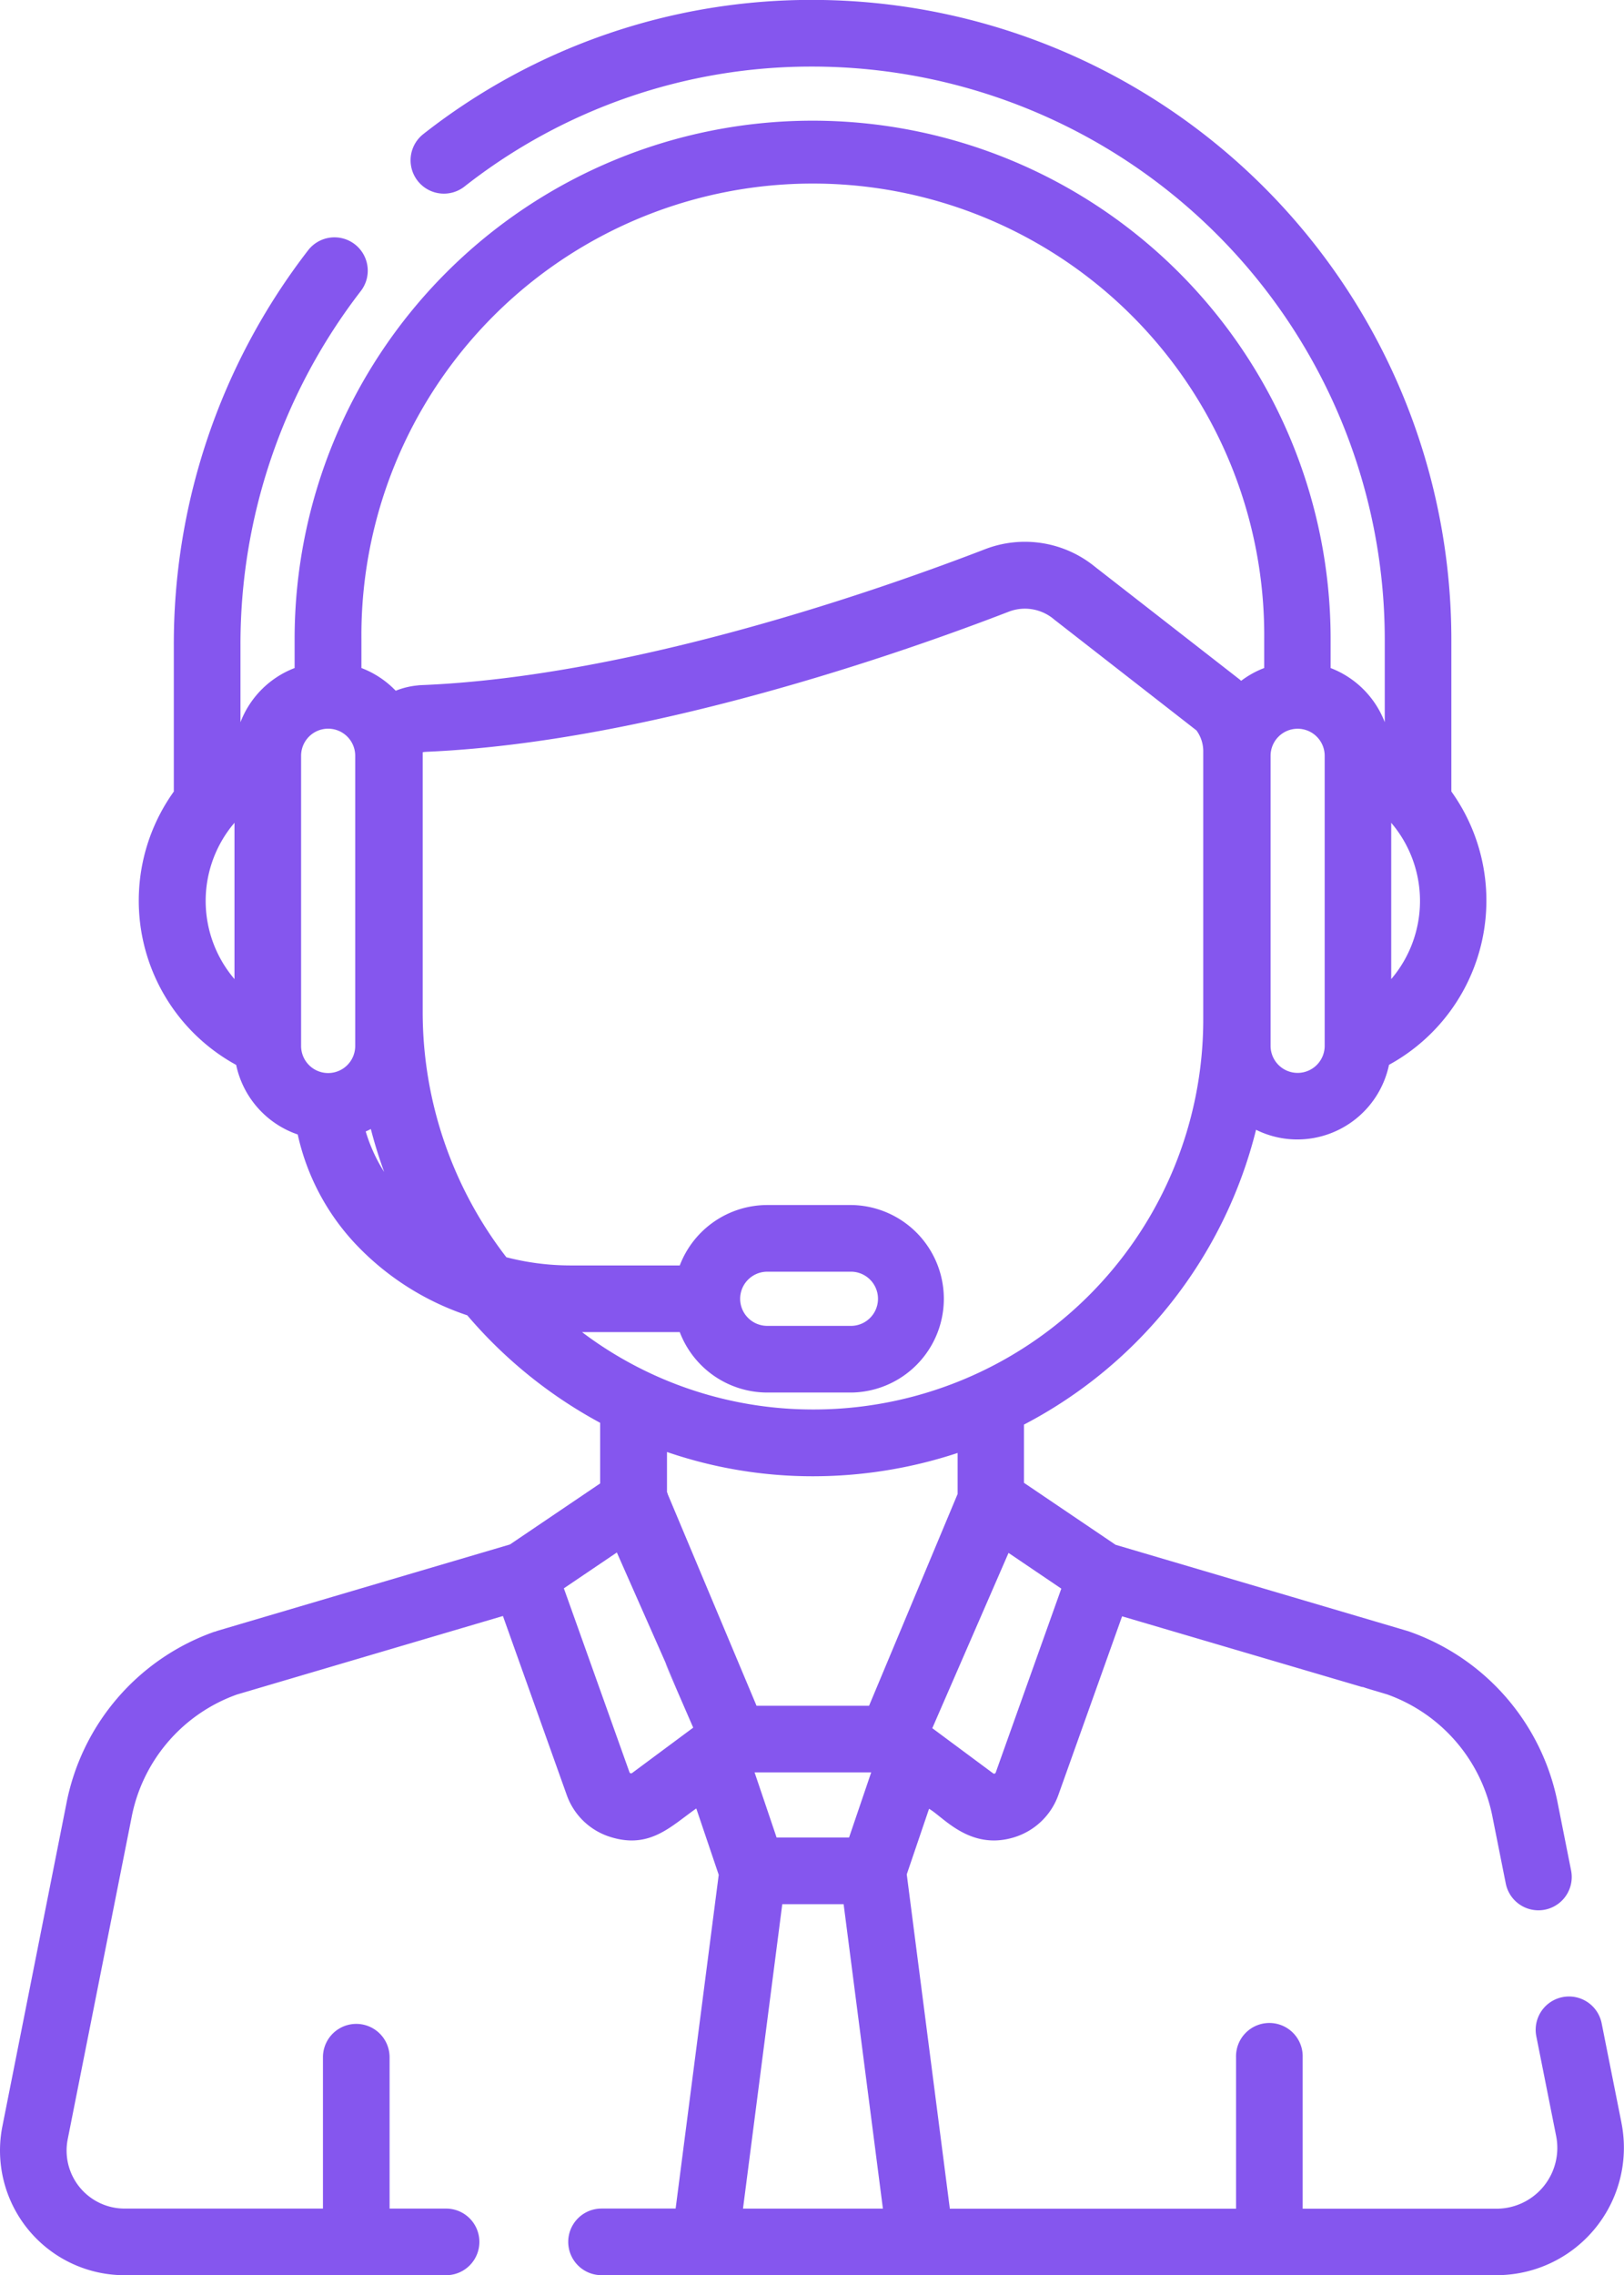 <svg xmlns="http://www.w3.org/2000/svg" width="52.77" height="73.886" viewBox="0 0 52.77 73.886">
  <g id="ICON_2_HEADER_HOME" transform="translate(0 0)">
    <path id="Trazado_4088" data-name="Trazado 4088" d="M688.327,129.941Zm0,0" transform="translate(-679.995 -76.977)" fill="#8556ee"/>
    <g id="Grupo_4077" data-name="Grupo 4077" transform="translate(0 0)">
      <path id="Trazado_4089" data-name="Trazado 4089" d="M688.327,129.942Zm0,0" transform="translate(-679.995 -76.979)" fill="#8556ee"/>
      <path id="Trazado_4090" data-name="Trazado 4090" d="M732.016,131.3l-.645-3.237a1.082,1.082,0,0,0-2.123.422l.644,3.237a1.975,1.975,0,0,1-1.936,2.361h-6.3v-4.915a1.083,1.083,0,1,0-2.165,0v4.915h-9.3l-1.4-10.857.724-2.129c.452.249,1.317,1.365,2.759.927a2.214,2.214,0,0,0,1.444-1.378l2.07-5.8,7.813,2.3,0-.009c.151.055.318.1.8.245a5.3,5.3,0,0,1,3.429,4.008l.425,2.132a1.082,1.082,0,0,0,2.123-.422l-.424-2.132a7.411,7.411,0,0,0-4.83-5.625c-.069-.025.559.163-9.548-2.82l-2.976-2.012v-1.891a14.836,14.836,0,0,0,7.541-9.574,3.01,3.01,0,0,0,1.341.315,3.047,3.047,0,0,0,2.979-2.424,6.079,6.079,0,0,0,2.026-8.877v-4.95a20.776,20.776,0,0,0-20.754-20.755,20.4,20.4,0,0,0-12.651,4.357,1.083,1.083,0,0,0,1.332,1.708,18.246,18.246,0,0,1,11.319-3.9,18.613,18.613,0,0,1,18.59,18.591v2.7a3.055,3.055,0,0,0-1.759-1.759v-.943a16.832,16.832,0,1,0-33.664,0v.943a3.052,3.052,0,0,0-1.759,1.759V83.329a18.754,18.754,0,0,1,3.907-11.516,1.082,1.082,0,1,0-1.717-1.317,20.9,20.9,0,0,0-4.356,12.833v4.734a6.078,6.078,0,0,0,2.026,8.877,3.054,3.054,0,0,0,2,2.259,7.567,7.567,0,0,0,1.961,3.642,8.849,8.849,0,0,0,3.549,2.231,15.051,15.051,0,0,0,4.317,3.49v1.969l-2.931,1.982c-8.616,2.54-9.492,2.8-9.521,2.809v0l-.07.027,0-.006a7.412,7.412,0,0,0-4.83,5.627l-2.071,10.435a4.048,4.048,0,0,0,3.971,4.838h10.446a1.082,1.082,0,1,0,0-2.164h-1.836v-4.915a1.082,1.082,0,1,0-2.165,0v4.915h-6.445a1.884,1.884,0,0,1-1.849-2.251l2.072-10.435a5.3,5.3,0,0,1,3.429-4.008l8.641-2.549c.49,1.374,1.591,4.461,2.071,5.805a2.194,2.194,0,0,0,1.446,1.378c1.269.386,1.951-.364,2.766-.933l.729,2.155-1.4,10.837h-2.408a1.082,1.082,0,1,0,0,2.164h29.081a4.14,4.14,0,0,0,4.06-4.948Zm-7.483-42.225c.022.03.045.06.07.087a3.911,3.911,0,0,1-.07,4.991Zm-37.658.087c.024-.027.049-.057.071-.087v5.078a3.91,3.91,0,0,1-.071-4.991Zm3.994,7.163a.879.879,0,1,1-1.758,0V86.9a.879.879,0,1,1,1.758,0Zm22.944,17.622c-.192.54-1.9,5.321-2.131,5.973a.055.055,0,0,1-.085.025l-1.976-1.466,2.477-5.692Zm6.8-27.045a.879.879,0,1,1,1.758,0V96.32a.879.879,0,1,1-1.758,0ZM691.213,99.1c.056-.024.11-.05.164-.078.121.472.267.937.433,1.394a5.259,5.259,0,0,1-.6-1.317Zm1.679-14.483a2.565,2.565,0,0,0-.707.172,3.049,3.049,0,0,0-1.114-.738v-.943a14.668,14.668,0,1,1,29.335,0v.943a3.032,3.032,0,0,0-.75.416.235.235,0,0,0-.022-.02.556.556,0,0,0-.056-.047l-4.669-3.635a3.6,3.6,0,0,0-3.577-.571c-3.2,1.234-11.377,4.137-18.329,4.413a1.021,1.021,0,0,0-.111.01Zm5.352,21h3.171a3.047,3.047,0,0,0,2.842,1.962h2.749a3.045,3.045,0,0,0,0-6.089h-2.749a3.047,3.047,0,0,0-2.842,1.962h-3.534a8.359,8.359,0,0,1-2.1-.266,13.024,13.024,0,0,1-2.719-7.939V86.787a.4.4,0,0,1,.063-.011l.073-.005c7.252-.313,15.639-3.285,18.92-4.554a1.462,1.462,0,0,1,1.465.26l4.621,3.6a1.147,1.147,0,0,1,.221.7v8.671a12.663,12.663,0,0,1-12.786,12.681,12.452,12.452,0,0,1-7.392-2.506Zm5.133-1.082a.881.881,0,0,1,.88-.88h2.749a.88.88,0,0,1,0,1.759h-2.749a.881.881,0,0,1-.88-.879Zm-3.511,15.4a.055.055,0,0,1-.085-.025c-.517-1.448-1.651-4.628-2.132-5.973l1.722-1.164c4.18,9.457-.12-.288,2.481,5.688ZM701,110.81Zm.024.058L701,110.81v-1.3a14.589,14.589,0,0,0,4.744.788,14.983,14.983,0,0,0,4.7-.757v1.331l-2.878,6.879H703.91l-2.89-6.881Zm6.612,9.046-.72,2.116h-2.354l-.716-2.116Zm-4.166,14.166,1.276-9.885h1.994l1.276,9.885Zm0,0" transform="translate(-679.327 -62.358)" fill="#8556ee"/>
    </g>
  </g>
</svg>
